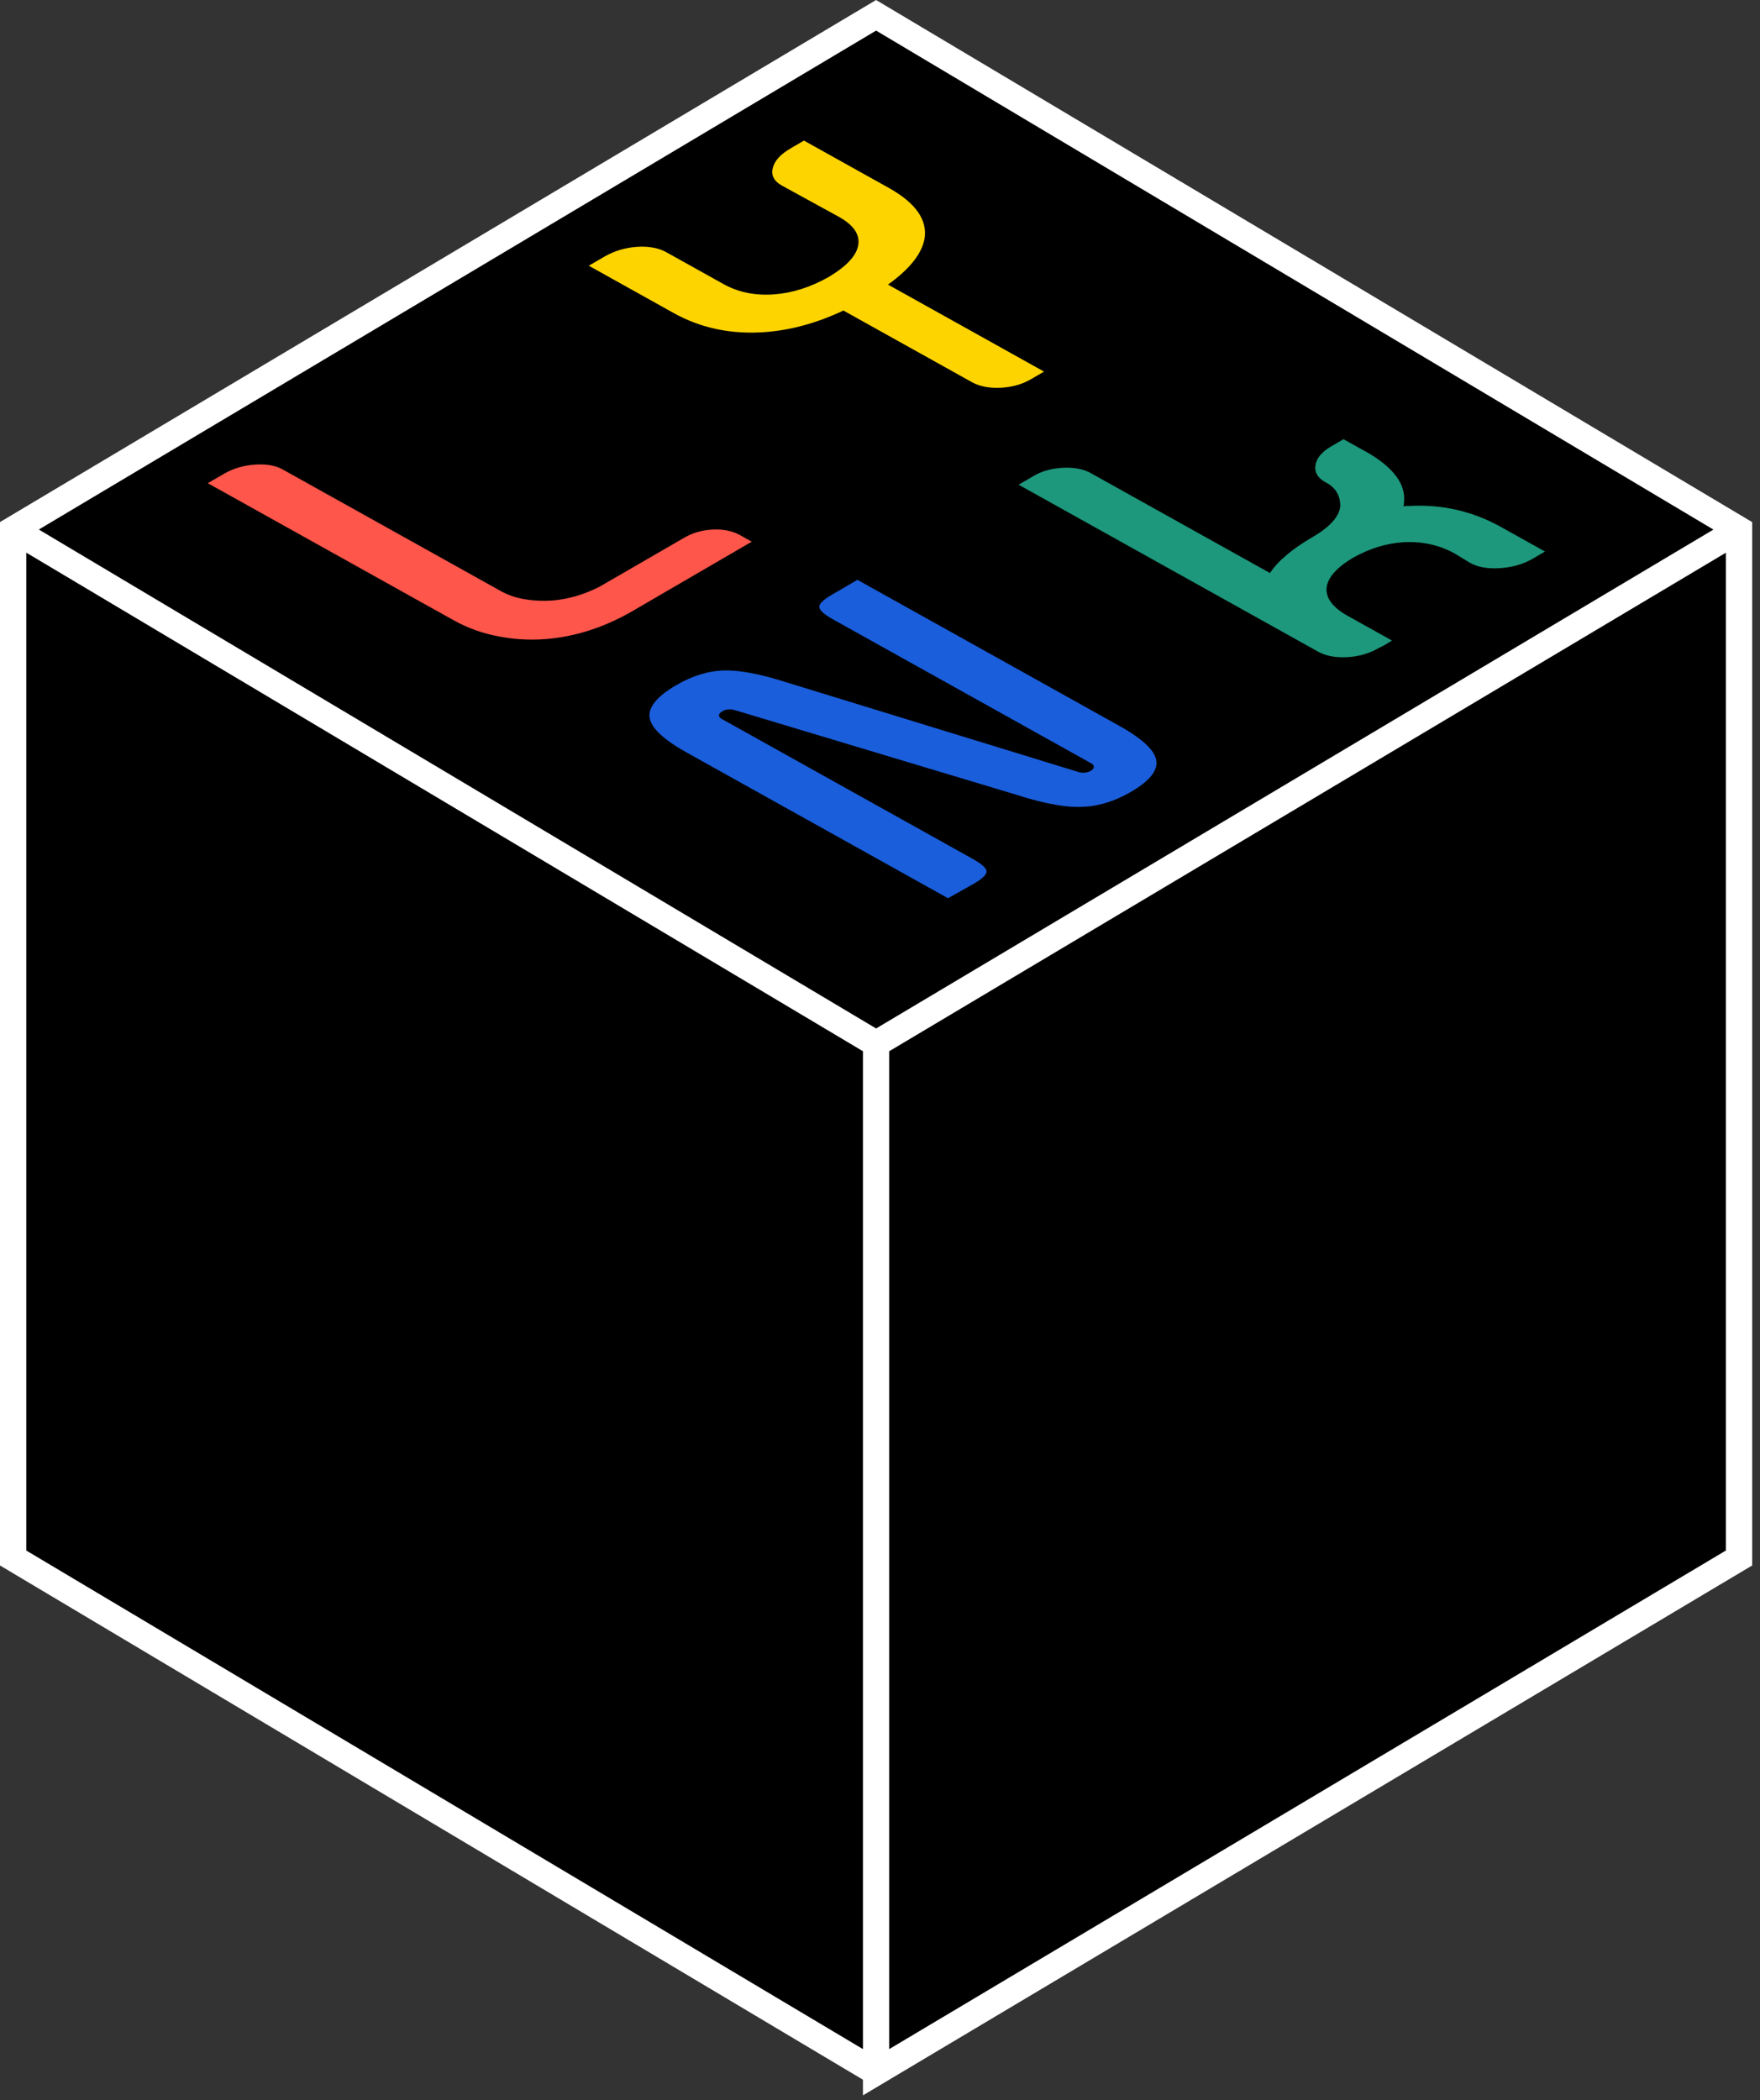 <svg width="207" height="247" viewBox="0 0 207 247" fill="none" xmlns="http://www.w3.org/2000/svg">
<rect x="0" y="0" width="207" height="247" fill="#333333" stroke="none"/>
<path d="M103.038 243.727L1.546 183.245V62.281L103.038 1.799L204.537 62.287L204.534 183.245L103.038 243.727V122.763L1.546 62.281L103.038 122.763L204.537 62.287" fill="black"/>
<path d="M101.493 246.448V244.605L0 184.123V61.403L103.038 0L206.08 61.409V184.123L101.493 246.448ZM104.584 123.641V241.006L202.985 182.367V65.008L104.584 123.641ZM3.092 182.367L101.493 241.006V123.641L3.092 65.002V182.367ZM4.566 62.281L103.042 120.964L201.52 62.287L103.042 3.599L4.566 62.281Z" fill="white"/>
<path d="M24.446 56.829L26.372 55.71C27.423 55.098 28.62 54.745 29.958 54.647C31.297 54.551 32.391 54.739 33.242 55.212L58.874 69.504C59.739 69.987 60.691 70.314 61.724 70.484C62.757 70.654 63.814 70.704 64.89 70.636C66.81 70.488 68.698 69.937 70.556 68.982L80.558 63.195C81.538 62.644 82.629 62.338 83.838 62.283C85.047 62.224 86.091 62.434 86.976 62.907L88.416 63.711L74.081 72.049C70.612 73.993 67.072 75.048 63.465 75.208C61.869 75.273 60.33 75.165 58.84 74.884C56.889 74.547 55.056 73.901 53.337 72.942L24.446 56.835V56.829Z" fill="#FE564B"/>
<path d="M91.931 21.808C91.035 21.308 90.686 20.631 90.886 19.777C91.088 18.924 91.786 18.151 92.98 17.456L94.556 16.537L104.573 22.121C107.735 23.904 109.12 25.908 108.731 28.124C108.388 29.884 106.959 31.667 104.44 33.473L122.794 43.706L121.27 44.593C120.219 45.205 119.02 45.542 117.678 45.607C116.336 45.672 115.208 45.446 114.293 44.939L99.197 36.524C96.08 37.996 92.989 38.843 89.925 39.062C85.986 39.344 82.419 38.592 79.222 36.812L69.252 31.253L71.15 30.149C72.291 29.506 73.528 29.135 74.866 29.036C76.205 28.941 77.339 29.132 78.273 29.611L85.078 33.405C86.827 34.379 88.812 34.787 91.035 34.623C93.19 34.465 95.335 33.782 97.472 32.576C99.561 31.324 100.715 30.088 100.931 28.869C101.169 27.602 100.415 26.48 98.665 25.503L91.925 21.805L91.931 21.808Z" fill="#FDD400"/>
<path d="M100.844 68.197L131.602 85.346C132.517 85.856 133.29 86.348 133.921 86.824C134.555 87.3 135.043 87.754 135.389 88.19C135.736 88.626 135.937 89.043 135.992 89.439C136.196 90.629 135.201 91.863 133.009 93.137C131.083 94.256 129.166 94.843 127.255 94.896C126.987 94.908 126.708 94.911 126.415 94.899C126.124 94.89 125.812 94.868 125.481 94.837C125.15 94.806 124.816 94.76 124.479 94.707C124.142 94.651 123.79 94.587 123.422 94.516C123.054 94.441 122.674 94.358 122.284 94.262C121.895 94.166 121.496 94.061 121.091 93.947C120.686 93.832 120.265 93.706 119.83 93.563L86.277 83.476C85.721 83.367 85.248 83.451 84.861 83.72C84.472 83.992 84.456 84.255 84.812 84.514C84.827 84.524 84.843 84.533 84.858 84.542L114.385 101.008C115.455 101.604 116.005 102.093 116.03 102.473C116.055 102.853 115.569 103.333 114.571 103.914L111.501 105.645L80.743 88.496C78.035 86.988 76.588 85.621 76.403 84.4C76.236 83.17 77.274 81.902 79.522 80.594C81.43 79.484 83.287 78.906 85.099 78.86C86.892 78.804 89.251 79.234 92.176 80.155L126.968 90.84C127.524 90.948 127.988 90.871 128.359 90.611C128.73 90.351 128.755 90.088 128.433 89.829C128.418 89.82 128.402 89.81 128.387 89.804L97.985 72.853C96.93 72.266 96.389 71.78 96.365 71.4C96.34 71.02 96.825 70.541 97.824 69.959L100.847 68.2L100.844 68.197Z" fill="#1A5EDB"/>
<path d="M160.622 53.104C163.85 54.925 165.353 56.91 165.136 59.065C165.136 59.225 165.108 59.386 165.059 59.541C165.346 59.519 165.631 59.504 165.915 59.501C169.675 59.321 173.196 60.137 176.473 61.946L181.716 64.87L180.272 65.711C179.166 66.354 177.892 66.725 176.445 66.821C174.998 66.917 173.817 66.713 172.905 66.203L171.118 65.115C169.338 64.122 167.365 63.674 165.201 63.767C163.136 63.875 161.105 64.49 159.111 65.612C157.2 66.759 156.171 67.925 156.025 69.103C155.908 70.336 156.74 71.449 158.517 72.442L163.714 75.338L162.882 75.849C162.651 75.984 162.403 76.108 162.14 76.226L162.06 76.272C160.975 76.884 159.757 77.227 158.403 77.295C157.052 77.363 155.917 77.144 155.005 76.634L154.319 76.25L153.113 75.579L119.805 57.009L121.623 55.951C122.584 55.392 123.722 55.08 125.033 55.018C126.343 54.956 127.422 55.163 128.273 55.636L149.366 67.399C150.306 65.974 151.988 64.555 154.415 63.145C154.433 63.136 154.449 63.124 154.467 63.114C154.504 63.093 154.529 63.077 154.548 63.068C156.477 61.909 157.506 60.737 157.636 59.55C157.642 58.255 157.061 57.309 155.889 56.718C154.974 56.208 154.585 55.54 154.718 54.709C154.851 53.88 155.469 53.141 156.573 52.498L158.016 51.657L160.613 53.107L160.622 53.104Z" fill="#1D987C"/>
</svg>

